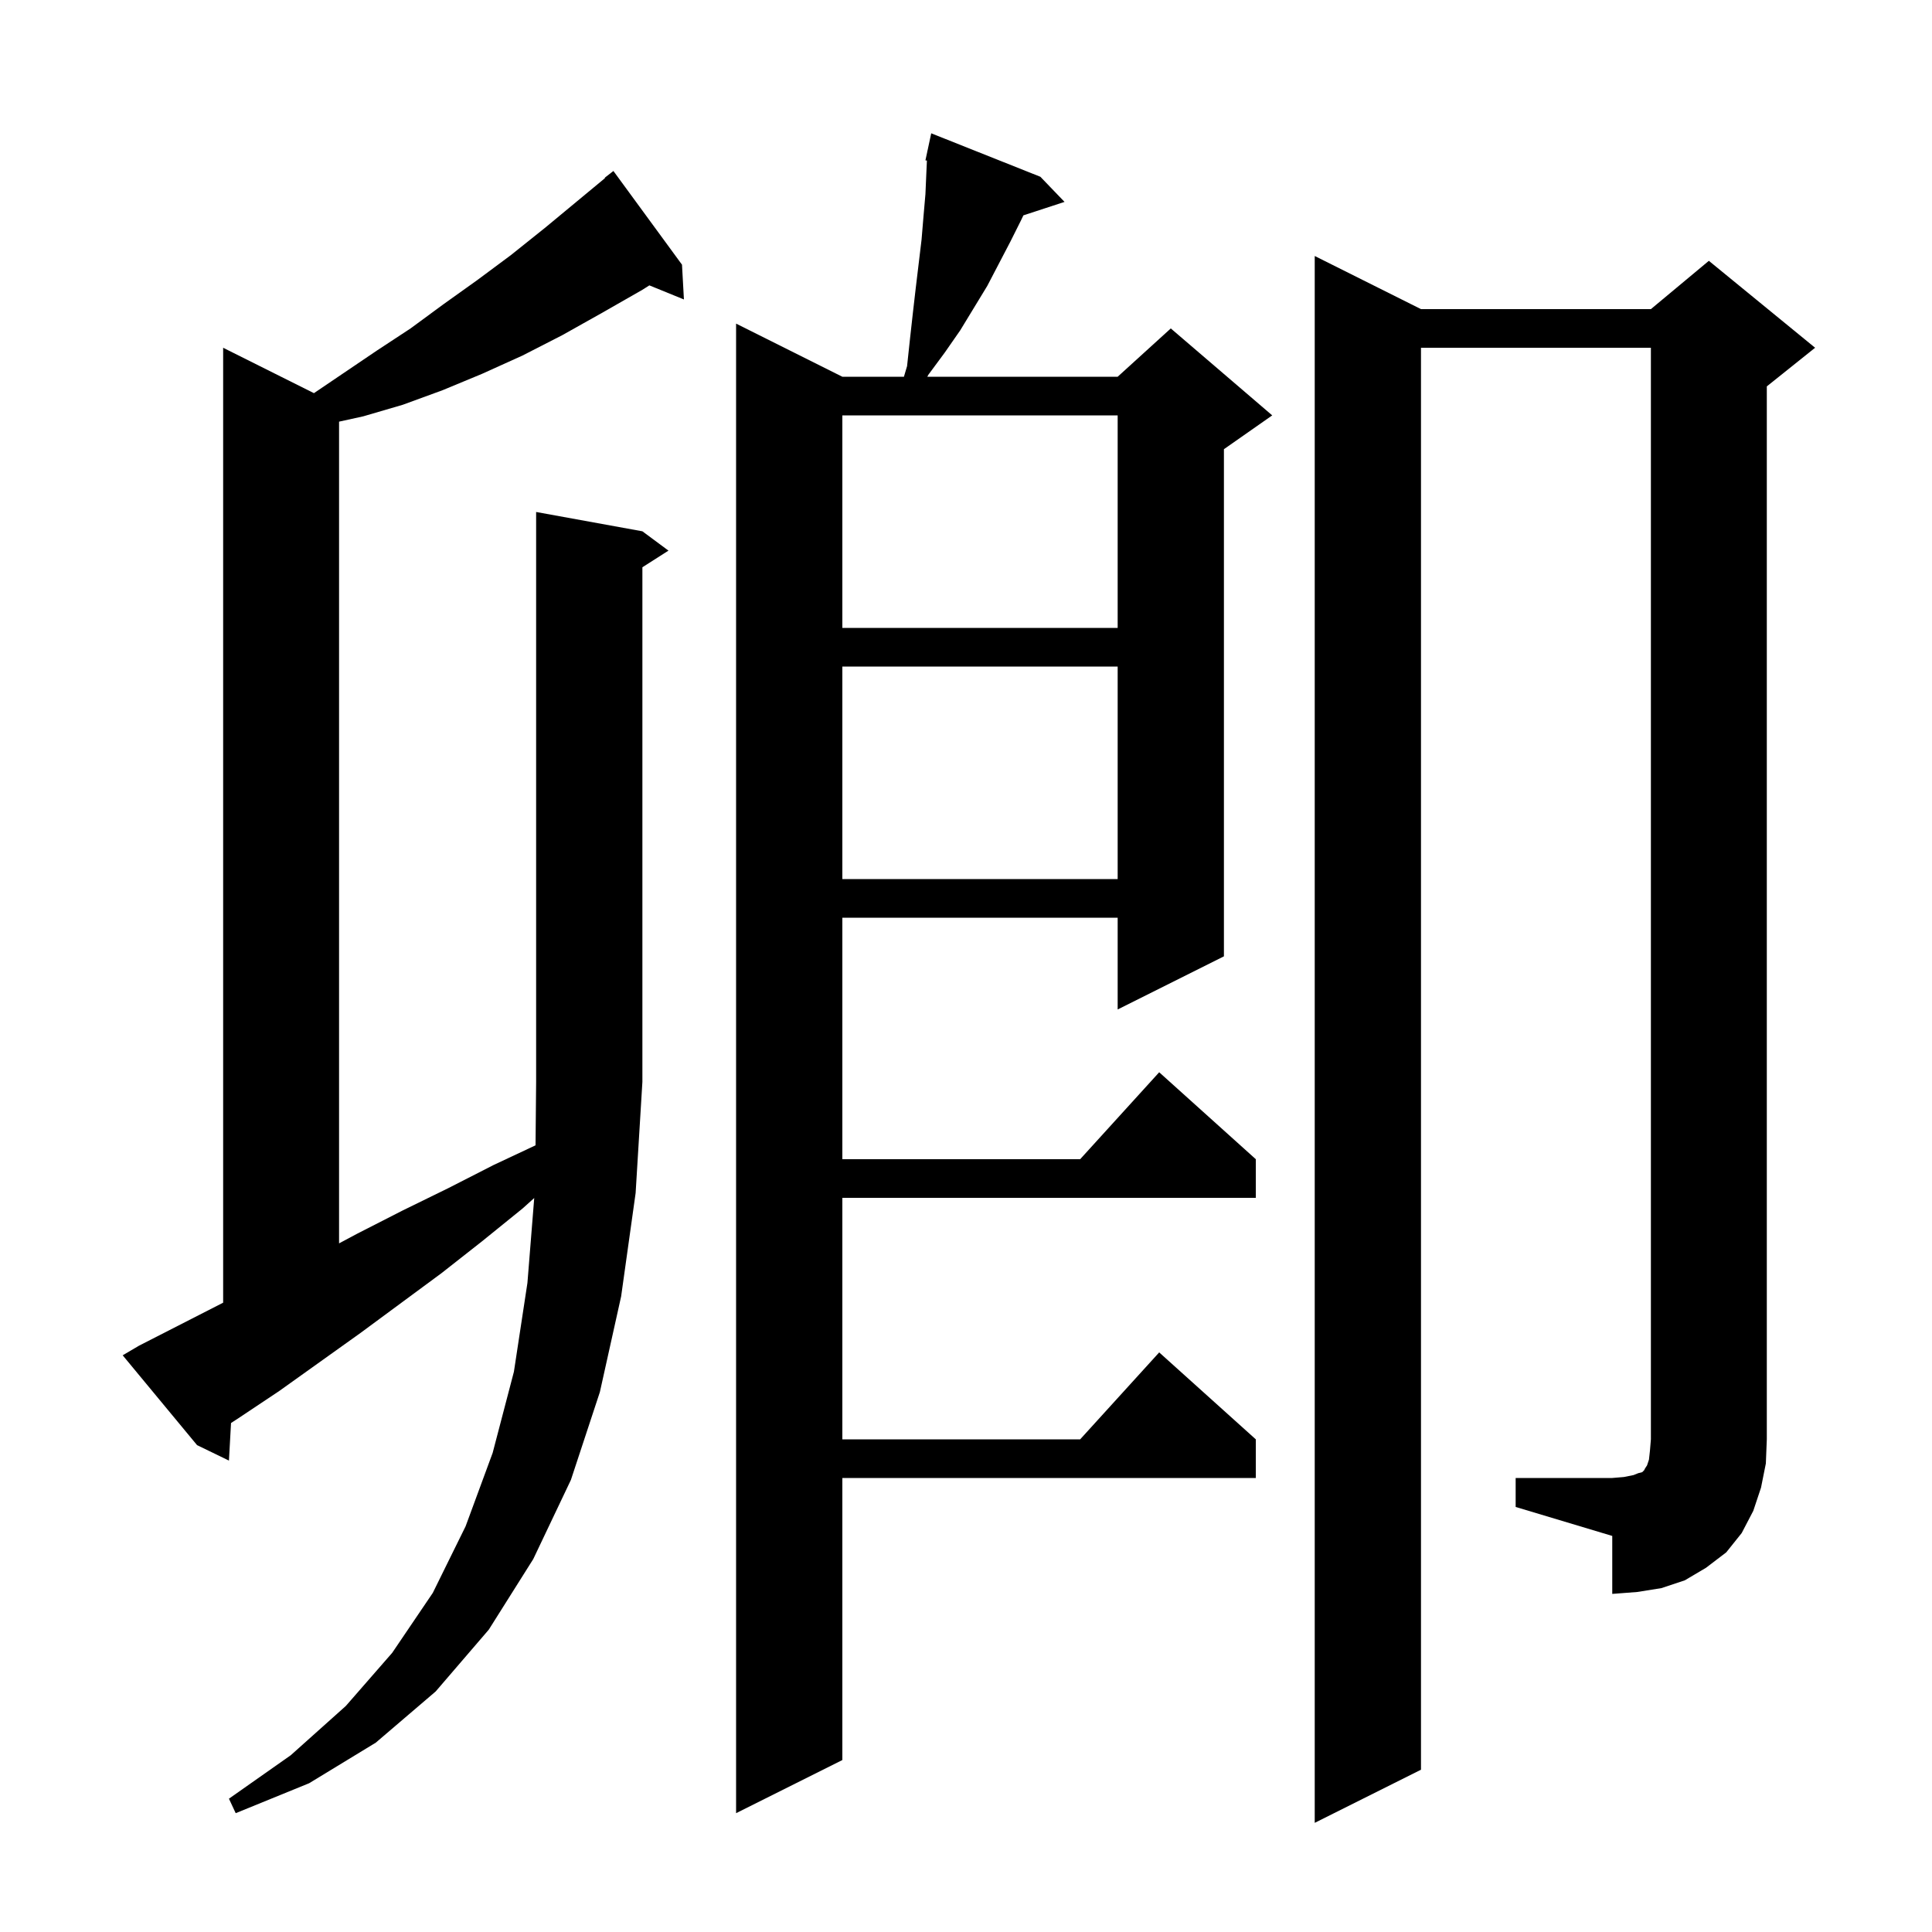 <svg xmlns="http://www.w3.org/2000/svg" xmlns:xlink="http://www.w3.org/1999/xlink" version="1.1" baseProfile="full" viewBox="0 0 200 200" width="200" height="200">
<g fill="black">
<path d="M 107.7 18.3 L 110.2 20.9 L 105.942 22.293 L 105.7 22.8 L 104.6 25.0 L 102.2 29.6 L 99.4 34.2 L 97.8 36.5 L 96.1 38.8 L 95.996 39.0 L 115.7 39.0 L 121.2 34.0 L 131.7 43.0 L 126.7 46.5 L 126.7 99.0 L 115.7 104.5 L 115.7 95.0 L 87.2 95.0 L 87.2 120.0 L 111.818 120.0 L 120.0 111.0 L 130.0 120.0 L 130.0 124.0 L 87.2 124.0 L 87.2 149.0 L 111.818 149.0 L 120.0 140.0 L 130.0 149.0 L 130.0 153.0 L 87.2 153.0 L 87.2 182.2 L 76.2 187.7 L 76.2 33.5 L 87.2 39.0 L 93.574 39.0 L 93.9 37.9 L 94.2 35.1 L 94.5 32.4 L 94.8 29.8 L 95.4 24.8 L 95.6 22.4 L 95.8 20.1 L 95.9 17.8 L 95.954 16.622 L 95.8 16.6 L 95.996 15.685 L 96.0 15.6 L 96.014 15.603 L 96.4 13.8 Z M 66.5 55.0 L 69.2 57.0 L 66.5 58.723 L 66.5 112.0 L 65.8 123.5 L 64.3 134.2 L 62.1 144.1 L 59.1 153.2 L 55.2 161.4 L 50.6 168.7 L 45.1 175.1 L 38.9 180.4 L 32.0 184.6 L 24.4 187.7 L 23.7 186.2 L 30.1 181.7 L 35.8 176.6 L 40.6 171.1 L 44.8 164.9 L 48.2 158.0 L 51.0 150.4 L 53.2 142.0 L 54.6 132.8 L 55.303 124.018 L 54.1 125.1 L 49.9 128.5 L 45.7 131.8 L 37.3 138.0 L 28.9 144.0 L 24.7 146.8 L 23.916 147.31 L 23.7 151.2 L 20.4 149.6 L 12.7 140.3 L 14.4 139.3 L 23.1 134.853 L 23.1 36.0 L 32.498 40.699 L 39.0 36.3 L 42.5 34.0 L 45.9 31.5 L 49.4 29.0 L 52.9 26.4 L 56.4 23.6 L 62.632 18.436 L 62.6 18.4 L 63.5 17.7 L 70.6 27.4 L 70.8 31.0 L 67.222 29.542 L 66.5 30.0 L 62.3 32.4 L 58.2 34.7 L 54.1 36.8 L 49.9 38.7 L 45.8 40.4 L 41.7 41.9 L 37.6 43.1 L 35.1 43.649 L 35.1 128.713 L 37.0 127.7 L 41.7 125.3 L 46.4 123.0 L 51.1 120.6 L 55.439 118.563 L 55.5 112.0 L 55.5 53.0 Z M 156.9 153.0 L 166.9 153.0 L 168.1 152.9 L 169.1 152.7 L 169.6 152.5 L 170.0 152.4 L 170.2 152.2 L 170.3 152.0 L 170.5 151.7 L 170.7 151.1 L 170.8 150.2 L 170.9 149.0 L 170.9 36.0 L 147.1 36.0 L 147.1 183.2 L 136.1 188.7 L 136.1 26.5 L 147.1 32.0 L 170.9 32.0 L 176.9 27.0 L 187.9 36.0 L 182.9 40.0 L 182.9 149.0 L 182.8 151.5 L 182.3 154.0 L 181.5 156.4 L 180.3 158.7 L 178.7 160.7 L 176.6 162.3 L 174.4 163.6 L 172.0 164.4 L 169.5 164.8 L 166.9 165.0 L 166.9 159.0 L 156.9 156.0 Z M 87.2 69.0 L 87.2 91.0 L 115.7 91.0 L 115.7 69.0 Z M 87.2 43.0 L 87.2 65.0 L 115.7 65.0 L 115.7 43.0 Z " />
</g>
</svg>
